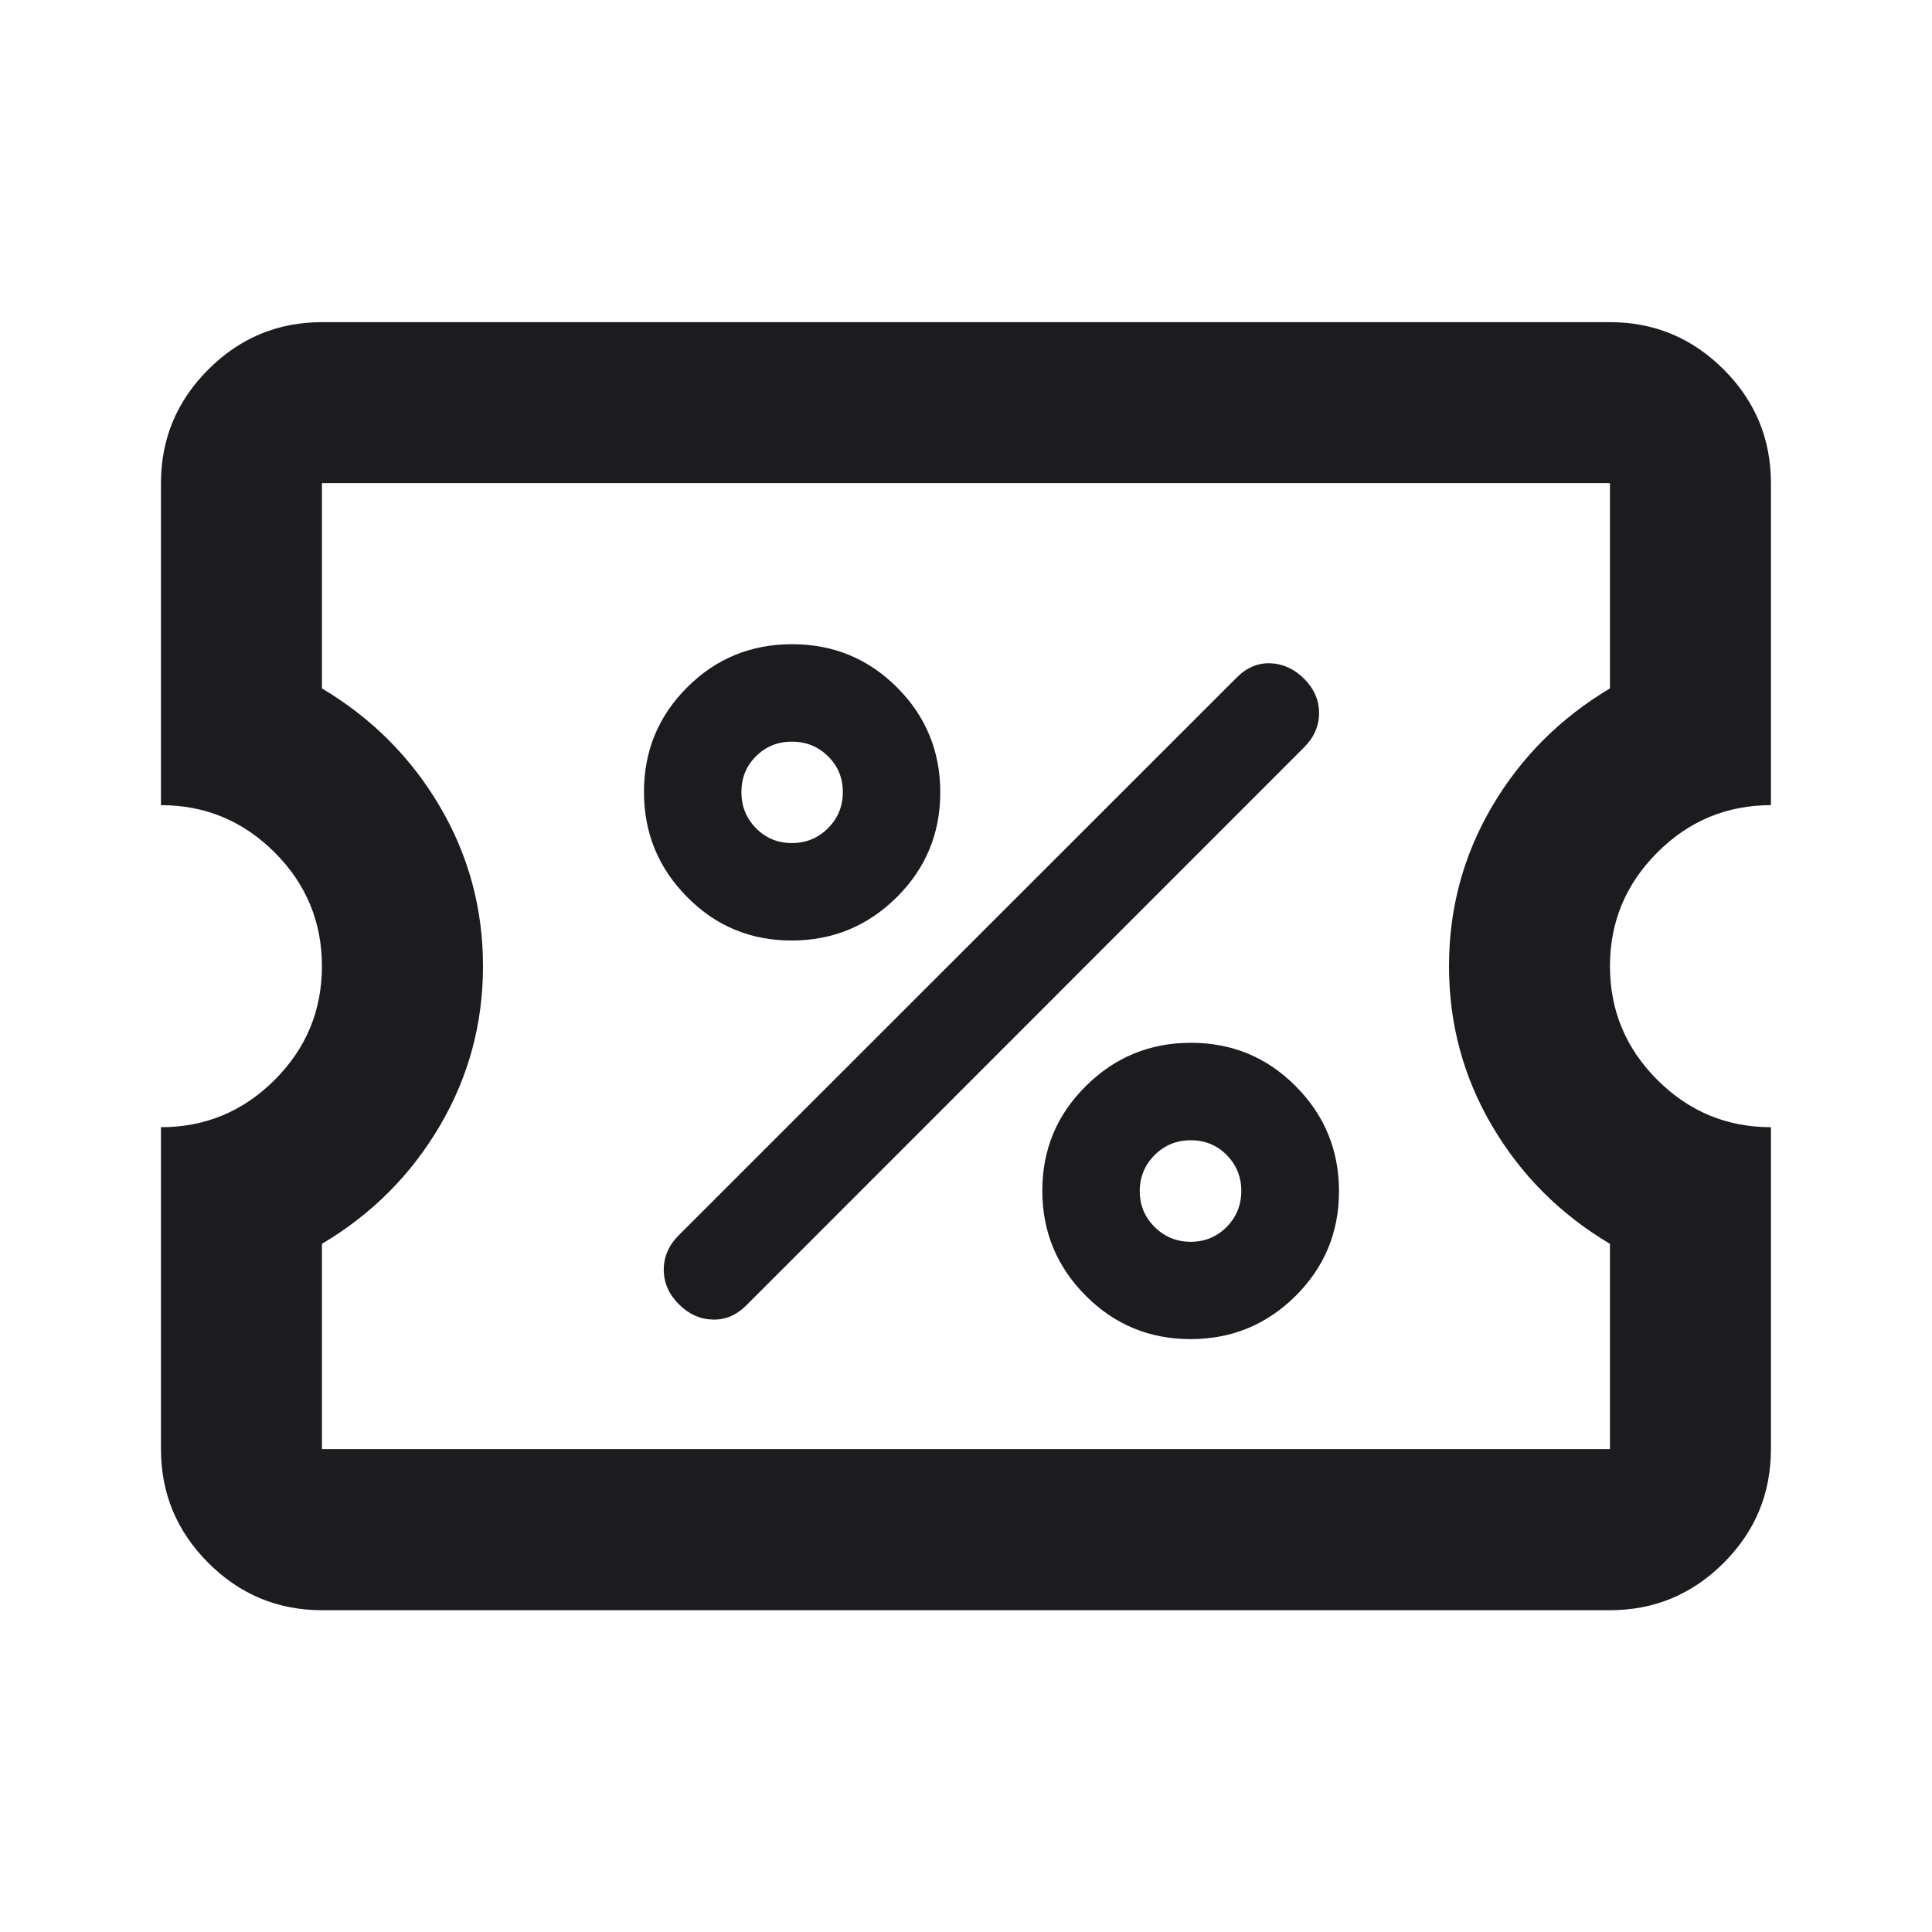 <svg xmlns="http://www.w3.org/2000/svg" width="16" height="16" viewBox="0 0 16 16" fill="#1C1B1F">

    <path
        d="M13.333 13.335H2.666C2.3 13.335 1.986 13.204 1.725 12.943C1.464 12.682 1.333 12.368 1.333 12.001V9.335C1.7 9.335 2.014 9.204 2.275 8.943C2.536 8.682 2.666 8.368 2.666 8.001C2.666 7.635 2.536 7.321 2.275 7.06C2.014 6.799 1.7 6.668 1.333 6.668V4.001C1.333 3.635 1.464 3.321 1.725 3.06C1.986 2.799 2.3 2.668 2.666 2.668H13.333C13.7 2.668 14.014 2.799 14.275 3.06C14.536 3.321 14.666 3.635 14.666 4.001V6.668C14.3 6.668 13.986 6.799 13.725 7.06C13.464 7.321 13.333 7.635 13.333 8.001C13.333 8.368 13.464 8.682 13.725 8.943C13.986 9.204 14.3 9.335 14.666 9.335V12.001C14.666 12.368 14.536 12.682 14.275 12.943C14.014 13.204 13.7 13.335 13.333 13.335ZM13.333 12.001V10.301C12.922 10.057 12.597 9.732 12.358 9.326C12.119 8.921 12 8.479 12 8.001C12 7.524 12.119 7.082 12.358 6.676C12.597 6.271 12.922 5.946 13.333 5.701V4.001H2.666V5.701C3.077 5.946 3.402 6.271 3.641 6.676C3.88 7.082 4 7.524 4 8.001C4 8.479 3.88 8.921 3.641 9.326C3.402 9.732 3.077 10.057 2.666 10.301V12.001H13.333Z" />
    <path
        d="M6.556 7.789C6.216 7.789 5.927 7.669 5.69 7.428C5.452 7.188 5.333 6.898 5.333 6.558C5.333 6.218 5.453 5.929 5.692 5.691C5.931 5.453 6.22 5.335 6.56 5.335C6.9 5.335 7.19 5.454 7.429 5.693C7.668 5.932 7.787 6.222 7.787 6.562C7.787 6.902 7.667 7.191 7.427 7.43C7.186 7.669 6.896 7.789 6.556 7.789ZM6.558 6.982C6.675 6.982 6.775 6.941 6.857 6.859C6.939 6.777 6.98 6.677 6.98 6.56C6.98 6.442 6.939 6.343 6.857 6.263C6.775 6.182 6.675 6.142 6.558 6.142C6.441 6.142 6.342 6.182 6.261 6.263C6.18 6.343 6.14 6.442 6.14 6.56C6.14 6.677 6.18 6.777 6.261 6.859C6.342 6.941 6.441 6.982 6.558 6.982ZM9.859 11.09C9.52 11.09 9.23 10.97 8.991 10.73C8.752 10.49 8.632 10.2 8.632 9.861C8.632 9.521 8.752 9.232 8.993 8.994C9.233 8.755 9.523 8.636 9.863 8.636C10.203 8.636 10.493 8.756 10.731 8.996C10.97 9.236 11.089 9.526 11.089 9.866C11.089 10.205 10.969 10.494 10.729 10.733C10.489 10.971 10.199 11.09 9.859 11.09ZM9.862 10.284C9.979 10.284 10.078 10.242 10.159 10.161C10.239 10.079 10.28 9.98 10.28 9.863C10.28 9.746 10.239 9.647 10.159 9.565C10.078 9.484 9.979 9.443 9.862 9.443C9.744 9.443 9.644 9.484 9.562 9.566C9.48 9.648 9.439 9.747 9.439 9.864C9.439 9.981 9.48 10.08 9.562 10.161C9.644 10.243 9.744 10.284 9.862 10.284ZM5.621 10.8C5.539 10.718 5.497 10.623 5.497 10.515C5.497 10.407 5.539 10.312 5.621 10.23L10.243 5.61C10.325 5.528 10.418 5.489 10.522 5.493C10.626 5.497 10.719 5.54 10.801 5.622C10.883 5.704 10.924 5.799 10.924 5.905C10.924 6.011 10.883 6.106 10.801 6.188L6.181 10.81C6.099 10.892 6.006 10.932 5.901 10.928C5.796 10.925 5.703 10.883 5.621 10.8Z" />
</svg>